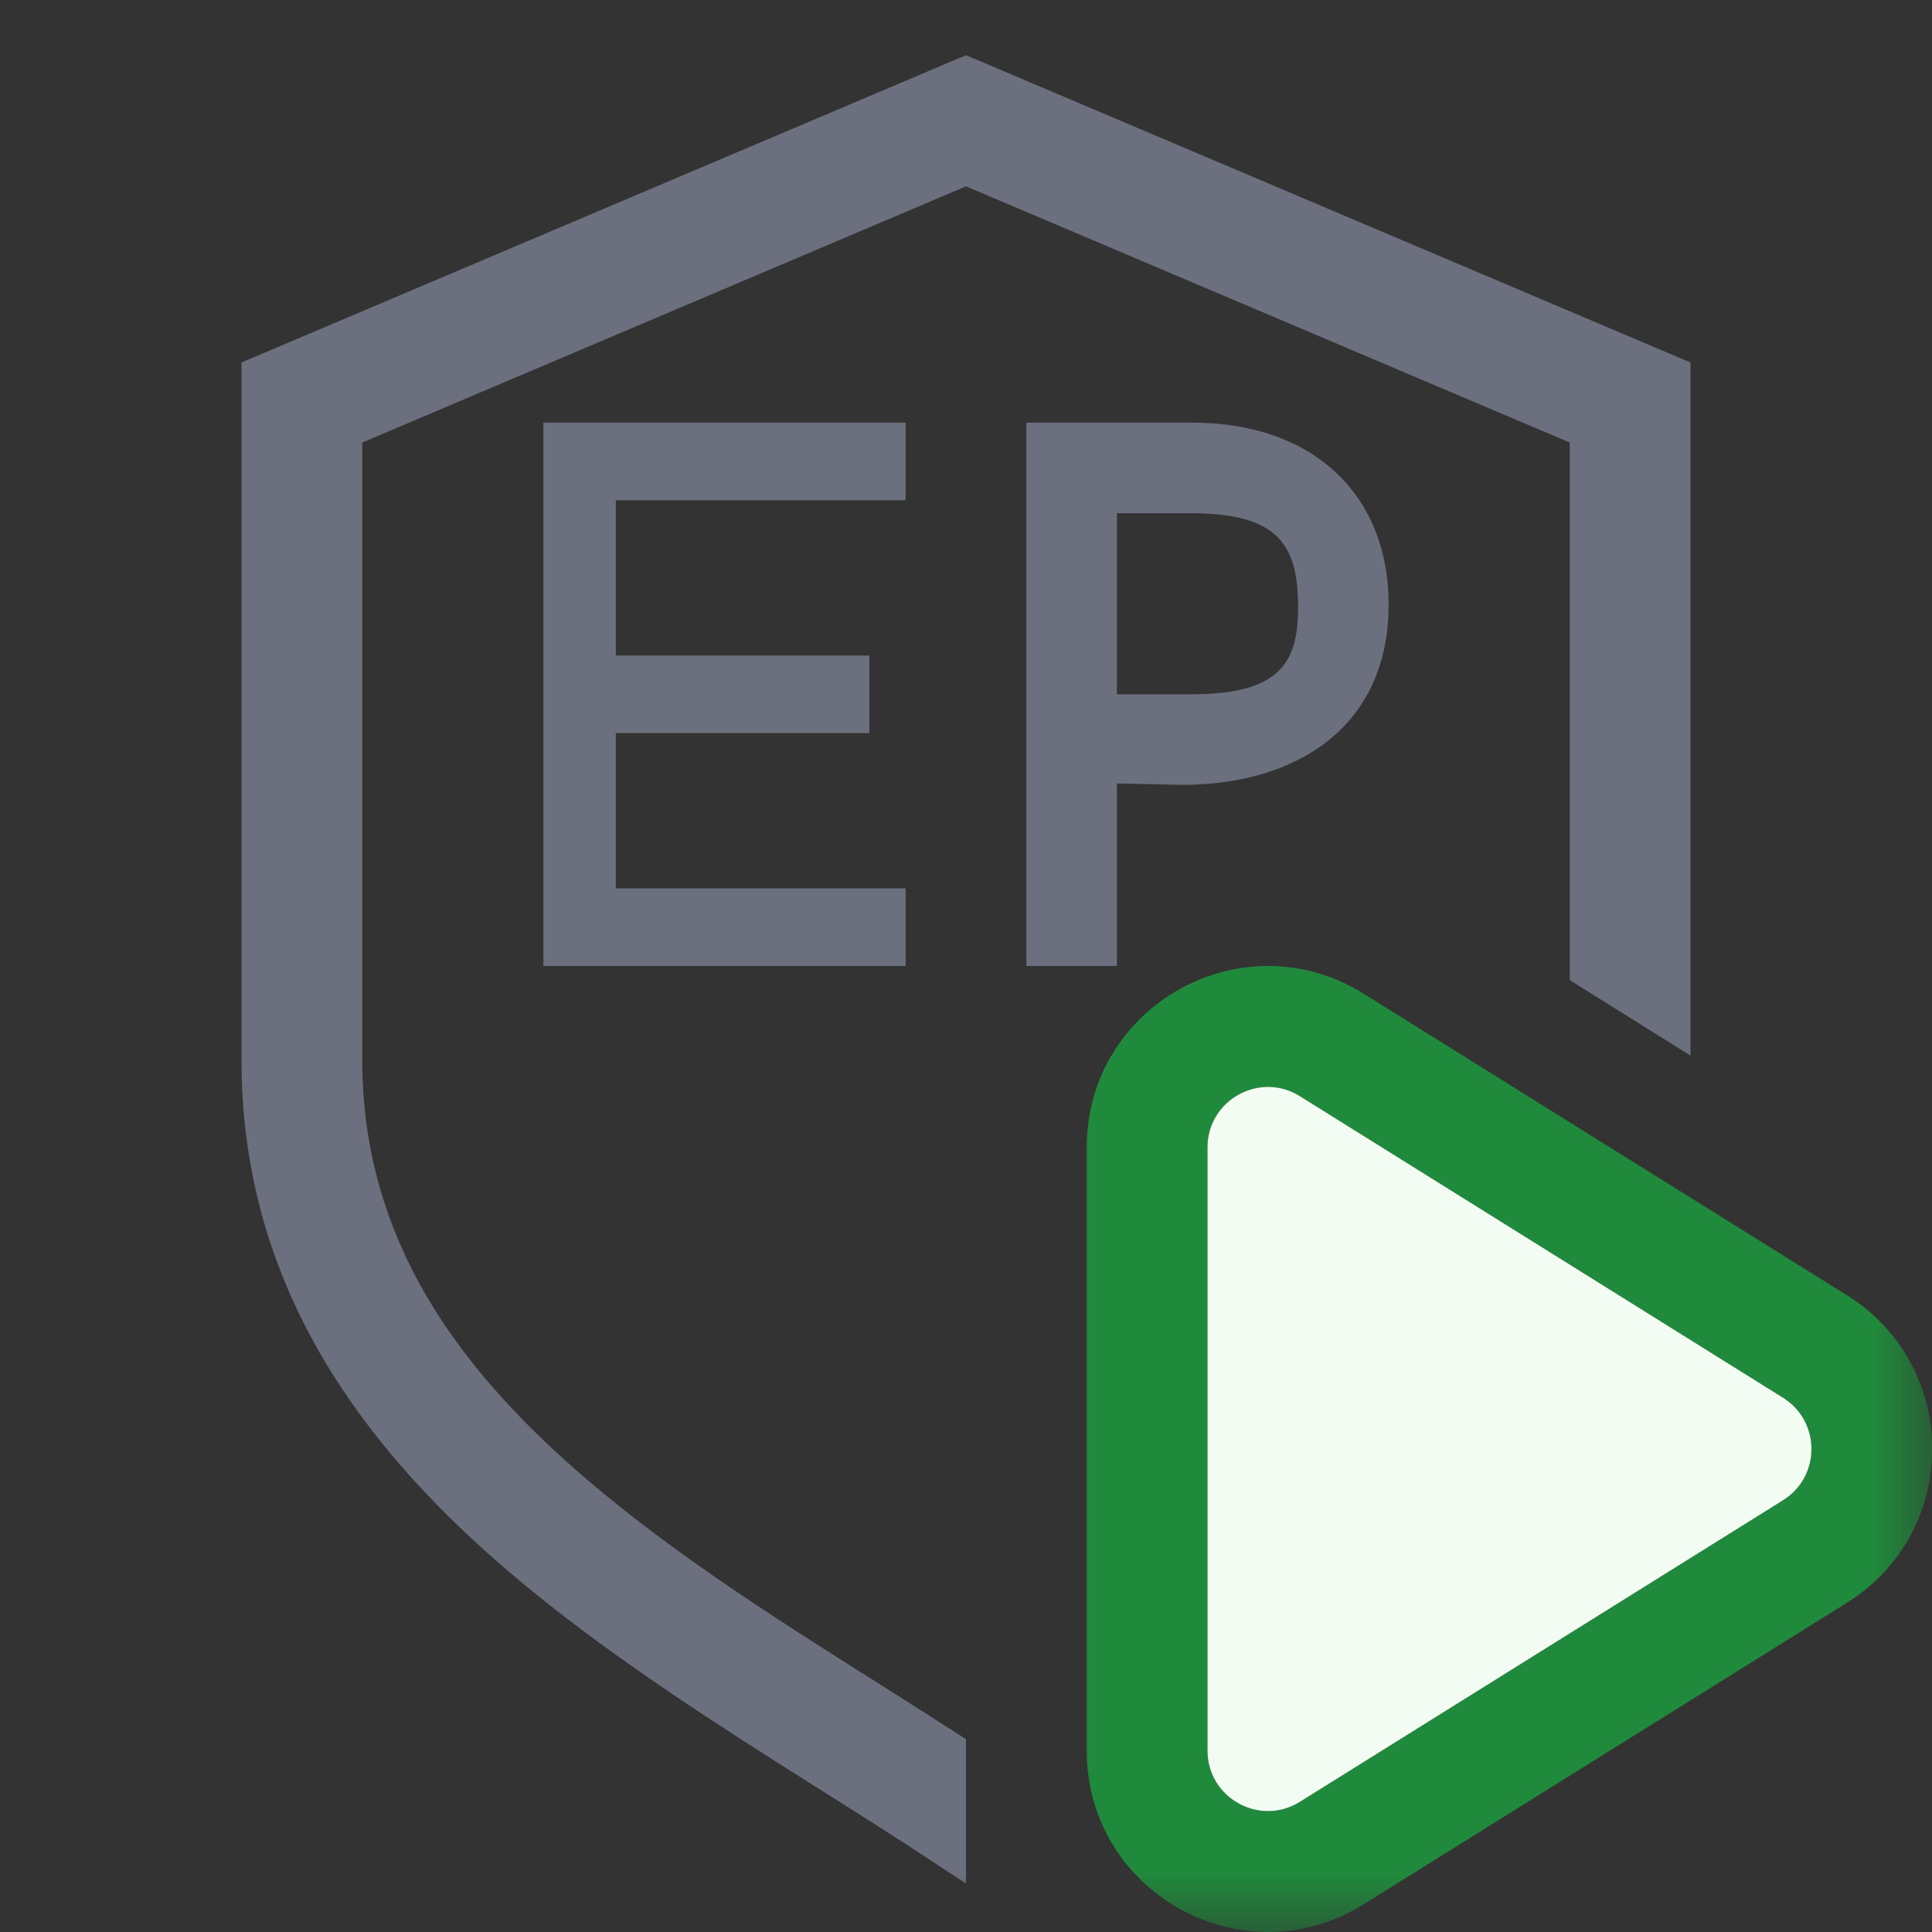 <svg width="16" height="16" viewBox="0 0 16 16" fill="none" xmlns="http://www.w3.org/2000/svg">
<rect x="0" y="0" width="16" height="16" fill="#333333" stroke="none"/>
<g clip-path="url(#clip0_1_10)">
<mask id="mask0_1_10" style="mask-type:luminance" maskUnits="userSpaceOnUse" x="0" y="0" width="16" height="16">
<path d="M16 0H0V16H16V0Z" fill="white"/>
</mask>
<g mask="url(#mask0_1_10)">
<path fill-rule="evenodd" clip-rule="evenodd" d="M9 9.502C9 8.324 10.295 7.606 11.294 8.23L15.296 10.727C16.237 11.315 16.237 12.685 15.296 13.273L11.294 15.77C10.295 16.394 9 15.676 9 14.498V9.502ZM10.765 9.078C10.432 8.87 10 9.11 10 9.502V14.498C10 14.89 10.432 15.13 10.765 14.922L14.767 12.424C15.08 12.228 15.08 11.772 14.767 11.576L10.765 9.078Z" fill="#208A3C"/>
<path d="M10 9.502C10 9.11 10.432 8.87 10.765 9.078L14.767 11.576C15.08 11.772 15.08 12.228 14.767 12.424L10.765 14.922C10.432 15.13 10 14.89 10 14.498V9.502Z" fill="#F2FCF3"/>
<path d="M14 3.002L8 0.457L2 3.002V8.778C2 10.544 2.892 11.835 4.032 12.857C4.871 13.608 5.892 14.253 6.829 14.844C7.14 15.04 7.442 15.231 7.725 15.418L8 15.599V14.403C7.769 14.254 7.536 14.107 7.303 13.959C6.385 13.38 5.47 12.802 4.7 12.112C3.679 11.197 3 10.155 3 8.778V3.665L8 1.543L13 3.665V8.117L14 8.742V3.002Z" fill="#6C707E"/>
</g>
<g clip-path="url(#clip1_1_10)">
<path d="M4.5 8H7.5V7.357H5.1V6.071H7.2V5.429H5.1V4.143H7.5V3.5H4.5V8Z" fill="#6C707E"/>
<path fill-rule="evenodd" clip-rule="evenodd" d="M9.859 5.75C10.582 5.75 10.75 5.505 10.75 5.037V5.024C10.75 4.497 10.57 4.25 9.859 4.25H9.25V5.75H9.859ZM8.5 3.5H9.874C10.875 3.5 11.5 4.098 11.5 5.005C11.5 6.027 10.729 6.5 9.788 6.5L9.25 6.488V8H8.5V3.5Z" fill="#6C707E"/>
</g>
</g>
<defs>
<clipPath id="clip0_1_10">
<rect width="16" height="16" fill="white"/>
</clipPath>
<clipPath id="clip1_1_10">
<rect width="7" height="4.5" fill="white" transform="translate(4.5 3.5)"/>
</clipPath>
</defs>
</svg>
